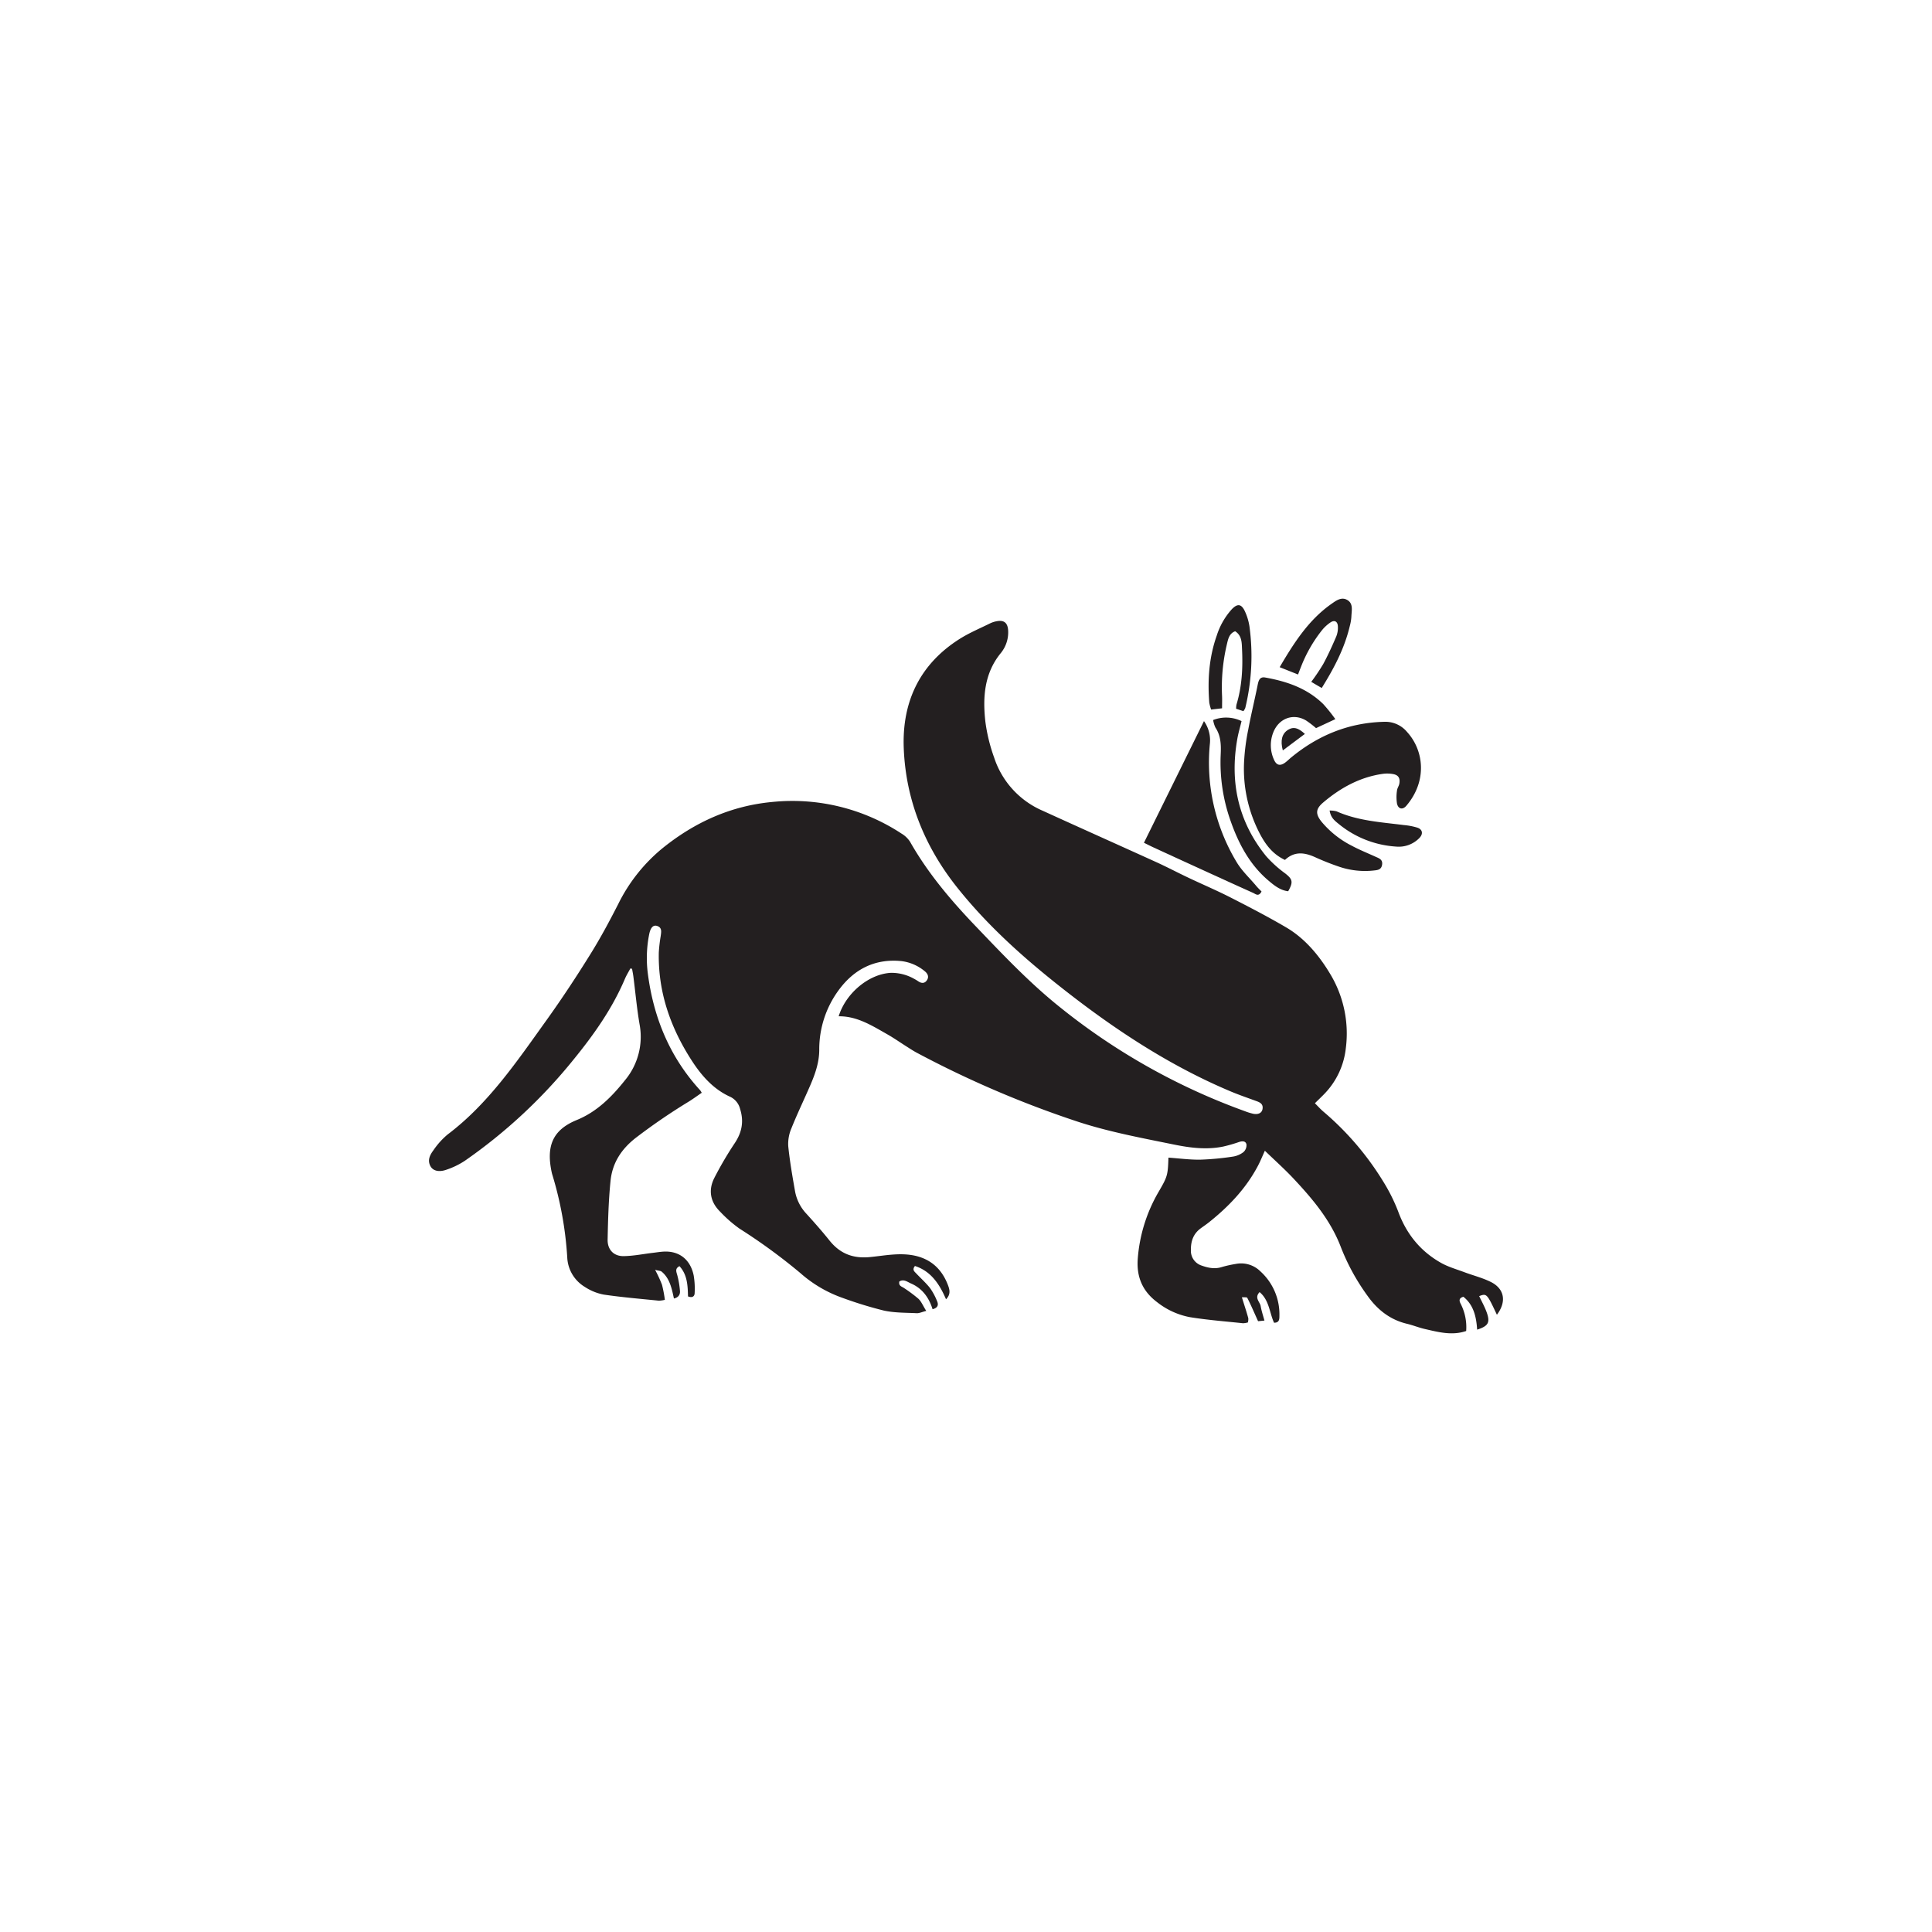 <svg id="Livello_1" data-name="Livello 1" xmlns="http://www.w3.org/2000/svg" viewBox="0 0 841.89 841.89">
  <defs>
    <style>
      .cls-1 {
        fill: #231f20;
      }
    </style>
  </defs>
  <title>Glos</title>
  <g>
    <path class="cls-1" d="M274.7,422c-.79,1.5-1.71,2.95-2.37,4.51-5.57,13.12-13.64,24.46-22.45,35.27a227.59,227.59,0,0,1-47.36,44.07,34.38,34.38,0,0,1-8.05,3.89c-3.3,1.16-5.85.42-6.91-1.59-1.43-2.69-.11-5,1.37-7a33.24,33.24,0,0,1,6.13-6.79c17.75-13.38,30.2-31.85,43.11-49.84,6.66-9.3,13-18.9,19.05-28.65,4.43-7.1,8.41-14.53,12.22-22a73.31,73.31,0,0,1,19.24-24.24c14.13-11.41,29.89-18.48,47.8-20.16a86.59,86.59,0,0,1,56.42,13.81,11.16,11.16,0,0,1,3.68,3.55c7.72,13.6,17.62,25.3,28.21,36.39,12,12.54,23.87,25.15,37.39,35.91a280,280,0,0,0,80.23,45.06,26.27,26.27,0,0,0,3.66,1.14c2.24.45,3.81-.34,4.09-2.07.36-2.1-1-2.84-2.59-3.42-3.74-1.37-7.51-2.66-11.19-4.2-25.17-10.57-48.09-25.33-69.87-42.16-17.88-13.82-35-28.68-49.31-46.62-13.93-17.45-22.48-37.73-23.38-60.83-.8-20.71,7.37-36.85,24.32-47.59,4.22-2.67,8.87-4.6,13.34-6.82a11,11,0,0,1,2.84-.91c3.25-.63,4.86.75,5,4.22a14.26,14.26,0,0,1-3.14,9.57c-7.26,8.81-8,19.28-6.79,30a74.13,74.13,0,0,0,3.8,15.56,38.1,38.1,0,0,0,21.18,23.23c16.48,7.52,33,14.9,49.51,22.4,4.67,2.13,9.23,4.53,13.87,6.73,6.19,2.94,12.5,5.61,18.6,8.73,8.14,4.16,16.27,8.37,24.15,13s14,11.78,18.84,19.76a50.24,50.24,0,0,1,7.1,33,33.74,33.74,0,0,1-9,19.41c-1.29,1.37-2.67,2.66-4.46,4.43,1.26,1.25,2.37,2.51,3.62,3.58a126.4,126.4,0,0,1,26.14,30.5,77,77,0,0,1,6.5,13c3.64,10,9.82,17.44,18.62,22.43,3.19,1.81,6.8,2.82,10.24,4.11,3.86,1.45,7.9,2.44,11.57,4.27,6,3,6.88,8.67,2.62,14.28-4.36-9.27-4.42-9.34-7.72-8.13,1.12,2.38,2.42,4.68,3.3,7.15,1.55,4.39.66,5.91-4.19,7.47-.35-5.58-1.53-10.79-6-14.33-1.93.56-1.92,1.62-1.17,3.07A22.3,22.3,0,0,1,638.9,580c-6.17,2.1-12.09.48-18-.87-2.62-.6-5.15-1.64-7.77-2.27-7.25-1.72-12.82-6-17.22-12.2a93.66,93.66,0,0,1-11.49-20.9c-4.52-12-12.44-21.3-20.82-30.25-3.88-4.12-8.1-7.89-12.42-12.06-1.11,2.42-2,4.68-3.15,6.81-5.24,9.83-12.68,17.55-21.11,24.29-1.24,1-2.56,1.87-3.84,2.82-3,2.27-4.18,5.39-4.13,9.3a6.74,6.74,0,0,0,4.6,6.79c2.78,1,5.72,1.65,8.76.7a50.23,50.23,0,0,1,6.21-1.39,11.92,11.92,0,0,1,10.66,3.19,25.26,25.26,0,0,1,8.34,19.35c0,1.48,0,3.12-2.34,3.08-2-4.29-2.07-9.83-6.3-13.34-2.41,2.53.15,4.23.47,6.1s1,4,1.65,6.3l-2.78.28c-1.64-3.61-3.07-7-4.7-10.16-.2-.4-1.46-.19-2.36-.28,1,3.27,2,6.19,2.8,9.14a5.42,5.42,0,0,1-.18,1.84,8.35,8.35,0,0,1-2.14.35c-7.73-.83-15.5-1.41-23.17-2.66a32.87,32.87,0,0,1-14.29-6.56c-6.15-4.63-9-10.74-8.39-18.89a67.93,67.93,0,0,1,9.06-29.11c3.85-6.63,4.07-7.2,4.31-14.95,4.59.32,9.19.94,13.77.89A121.27,121.27,0,0,0,537.27,504,10,10,0,0,0,541.9,502a4.07,4.07,0,0,0,1.26-3.31c-.33-1.52-1.79-1.52-3.17-1.07a65.65,65.65,0,0,1-6.93,2c-7.22,1.48-14.39.58-21.5-.87-14-2.86-28.09-5.46-41.75-9.91a447.29,447.29,0,0,1-70.29-30.09c-1.64-.87-3.2-1.92-4.78-2.92-2.67-1.69-5.27-3.52-8-5.07-6.69-3.79-13.26-8-21.28-7.9,3.16-10.2,13.26-18.49,22.85-18.94a20.13,20.13,0,0,1,9.8,2.48,23.53,23.53,0,0,1,2.21,1.33c1.45.91,2.79.76,3.69-.74s.14-2.85-1.1-3.82a19.6,19.6,0,0,0-10.1-4.36c-11.37-1.15-20.6,3.37-27.44,12.79A43.42,43.42,0,0,0,357,457.42c0,5.52-1.78,10.57-3.9,15.48-2.7,6.25-5.67,12.38-8.2,18.7a17.27,17.27,0,0,0-1.42,7.78c.67,6.67,1.84,13.3,3,19.91a19.32,19.32,0,0,0,5,9.7c3.43,3.79,6.82,7.61,10,11.6,4.72,5.88,10.49,7.92,17.75,7.18,6.43-.64,12.89-2,19.44-.59,7.13,1.57,11.87,6,14.48,13,.72,1.93,1.15,3.91-.91,6-2.93-6.89-6.78-12.33-13.54-14.51-1.33,1.66-.22,2.42.55,3.24,2,2.12,4.18,4.06,6,6.35a27,27,0,0,1,3.12,5.81c.72,1.64.17,2.91-2,3.43-1.57-5.1-4.54-9.11-9.36-11.19-1.58-.68-3.2-2.08-5.11-.89-.45,2,1.17,2.22,2.13,2.92a61.29,61.29,0,0,1,6.2,4.63c1.29,1.23,2,3.1,3.39,5.27-1.82.46-3,1.05-4.15,1-4.79-.23-9.68-.13-14.34-1.15a173.82,173.82,0,0,1-17.89-5.49,55.55,55.55,0,0,1-18.46-10.83,249.61,249.61,0,0,0-26.53-19.38,56.94,56.94,0,0,1-8.47-7.42c-4.24-4.17-5.23-9.32-2.5-14.68a152.87,152.87,0,0,1,8.93-15.21c3.1-4.66,4-9.43,2.3-14.82a8,8,0,0,0-4.25-5.29c-7.34-3.28-12.54-9.17-16.89-15.92-9.14-14.17-14.65-29.65-14.29-47a66.16,66.16,0,0,1,.82-7.11c.23-1.8.7-3.72-1.56-4.45-1.66-.54-2.86.69-3.44,3.59a52.89,52.89,0,0,0-.62,17c2.5,19.55,9.73,36.74,22.81,51a9.26,9.26,0,0,1,.7,1.11c-1.86,1.27-3.69,2.62-5.6,3.81a264.44,264.44,0,0,0-23.15,15.83c-6.26,4.89-10.22,10.9-11,18.83-.85,8.46-1.09,17-1.26,25.51-.09,4.4,2.68,7.27,7,7.2s8.41-.92,12.62-1.42c1.69-.2,3.37-.49,5.06-.56,6.62-.25,11.41,3.53,12.82,10.4a34.53,34.53,0,0,1,.43,7.55c0,1.65-1.09,2.3-2.9,1.58-.12-4.61-.25-9.4-3.72-13.18-1.92,1-1.46,2.22-1,3.78a37.72,37.72,0,0,1,1.21,7c.14,1.57-.6,2.85-2.63,3.32-.94-4.4-1.83-8.8-5.36-11.72-.46-.38-1.22-.35-2.84-.77a57.74,57.74,0,0,1,3,6.48,54,54,0,0,1,1.25,6.59,13,13,0,0,1-2.61.37c-8-.82-16.07-1.48-24.05-2.66a22.65,22.65,0,0,1-8.24-3.36A15.79,15.79,0,0,1,247.19,548a155.93,155.93,0,0,0-6.49-36.05c-.09-.28-.17-.57-.24-.86-2.55-11.6.3-18.68,10.8-23,8.9-3.63,15.35-10.16,21.15-17.45a29.53,29.53,0,0,0,6.3-24.23c-1.19-6.91-1.81-13.92-2.71-20.88-.14-1.12-.38-2.23-.57-3.35l-.73-.19"/>
    <path class="cls-1" d="M560,374.75c-5.25-2.42-8.34-6.47-10.82-11.08a61,61,0,0,1-7.07-31.47A94.17,94.17,0,0,1,543.92,318c1.23-6.6,2.84-13.11,4.15-19.69.41-2,1-3.48,3.25-3.08,9.33,1.67,18.18,4.61,25.31,11.59a72,72,0,0,1,5.26,6.55l-8.41,3.92A45.59,45.59,0,0,0,569.2,314c-5.6-3.38-12-1-14.4,5.27a15.12,15.12,0,0,0,.35,11.77c1.08,2.47,2.68,2.84,4.8,1.32.94-.67,1.75-1.51,2.65-2.25,12-9.9,25.48-15.24,40.74-15.58a12.28,12.28,0,0,1,9.8,4.43c7.22,7.88,9,21.15-.26,32.1-1.61,1.92-3.53,1.59-4.12-.86a18.21,18.21,0,0,1,0-5.71c.09-1,.8-1.93,1-2.94.45-2.39-.35-3.79-2.61-4.22a14.17,14.17,0,0,0-4.64-.11c-9.82,1.41-18.29,6-25.93,12.49-3.27,2.78-3.44,4.94-.69,8.38A41.46,41.46,0,0,0,589,368.51c3.39,1.82,7,3.27,10.47,4.85,1.46.65,3.08,1.16,2.81,3.32s-1.68,2.45-3.39,2.62a35,35,0,0,1-15.1-1.54,114.11,114.11,0,0,1-10.72-4.23c-4.59-2.07-9-2.7-13.16,1.22"/>
    <path class="cls-1" d="M524.64,314.22a14.45,14.45,0,0,1,2.59,9.79,84,84,0,0,0,11.68,51.72c2.24,3.73,5.51,6.77,8.33,10.11.8,1,1.7,1.81,2.49,2.64-1.32,2.52-2.67,1-3.81.54-8.18-3.67-16.34-7.41-24.5-11.14q-9.33-4.26-18.65-8.55c-1.28-.59-2.53-1.23-4.28-2.09l26.15-53"/>
    <path class="cls-1" d="M561.28,388.36c-3.36-.39-6-2.48-8.49-4.6-8-6.74-12.92-15.76-16.43-25.71a76.1,76.1,0,0,1-4.44-29c.2-4.26.17-8.34-2.28-12a12.28,12.28,0,0,1-1-3.29,15.49,15.49,0,0,1,12.38.47c-.62,2.58-1.39,5.15-1.85,7.78-3.38,19.09.54,36.25,12.55,51.06a51.38,51.38,0,0,0,8.36,7.56c3.2,2.52,3.53,3.73,1.23,7.79"/>
    <path class="cls-1" d="M541.87,309.91l-3.22-1.07a9.62,9.62,0,0,1,.16-1.82c2.38-7.81,2.81-15.85,2.43-23.94-.13-2.88,0-6.08-3-8-2.77,1-3.13,3.74-3.71,6.1a81,81,0,0,0-2,22.24c.06,1.62,0,3.24,0,5.23l-4.76.55a17.15,17.15,0,0,1-.82-3.06c-.77-9.94-.09-19.71,3.25-29.14a31.17,31.17,0,0,1,6.5-11.44c2.56-2.7,4.31-2.46,5.86,1a24.33,24.33,0,0,1,1.9,6.38,96,96,0,0,1-1.82,35.58,6.05,6.05,0,0,1-.81,1.37"/>
    <path class="cls-1" d="M575.94,299.79c-1.73-1-3.08-1.79-4.55-2.66a89.82,89.82,0,0,0,5.21-7.75c2.1-3.88,3.93-7.93,5.68-12A10.33,10.33,0,0,0,583,273c-.08-2.17-1.43-2.95-3.18-1.81a17.09,17.09,0,0,0-3.81,3.5,61.2,61.2,0,0,0-9.16,16.09c-.38.94-.74,1.9-1.22,3.14l-8-3.19c6.23-10.63,12.64-20.59,22.45-27.5,2.08-1.46,4.43-3.28,7-1.79,2.77,1.59,1.87,4.71,1.8,7.32a20.64,20.64,0,0,1-.68,4c-2.29,9.71-6.79,18.29-12.25,27.05"/>
    <path class="cls-1" d="M579.4,353.2a12,12,0,0,1,3,.34c9.42,4.2,19.5,4.73,29.44,6a28.5,28.5,0,0,1,5.83,1.13c2.24.77,2.57,2.73.85,4.49a12.52,12.52,0,0,1-10.14,3.75A43.75,43.75,0,0,1,583.3,359c-1.61-1.32-3.42-2.63-3.9-5.8"/>
    <path class="cls-1" d="M568.64,319.79,559,327c-1.17-4.37-.35-7.37,2.33-9,2.27-1.4,4.34-.93,7.31,1.84"/>
  </g>
</svg>

